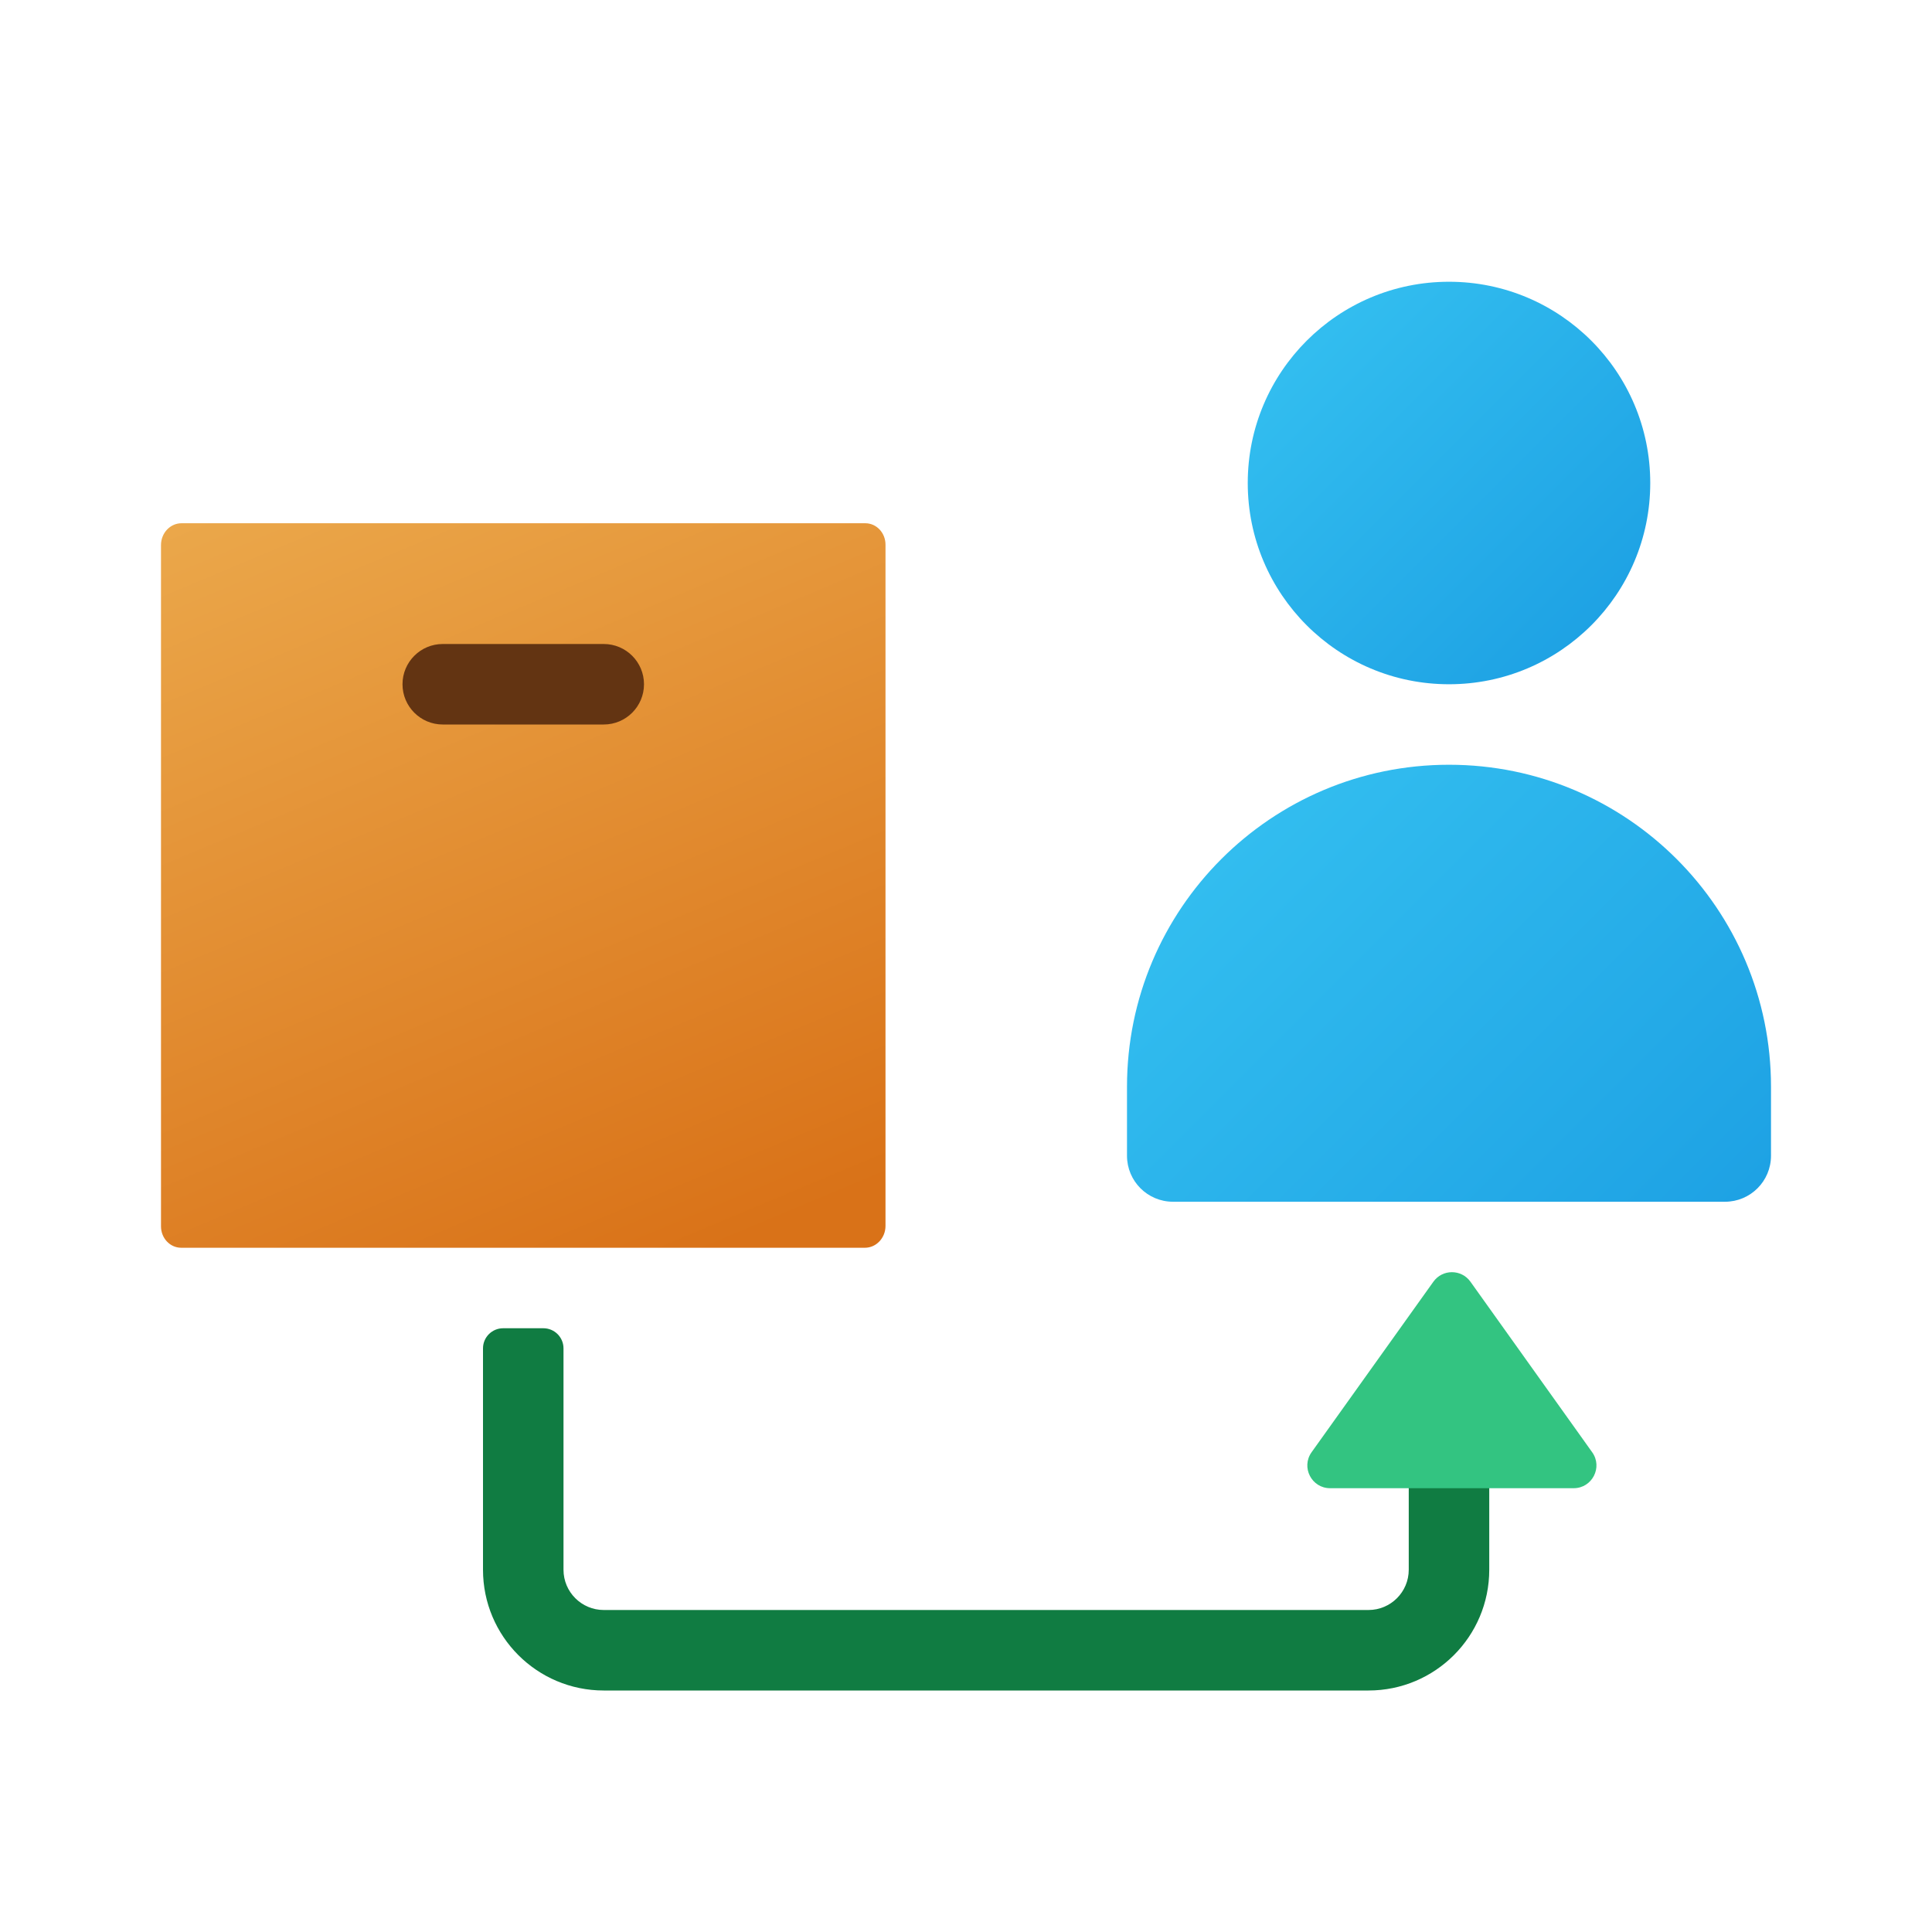 <svg xmlns="http://www.w3.org/2000/svg"  viewBox="0 0 48 48" width="50px" height="50px"><linearGradient id="oFzENVifDhfO~qb_1ouHta" x1="8.389" x2="16.947" y1="243.004" y2="222.583" gradientTransform="matrix(1 0 0 -1 0 254)" gradientUnits="userSpaceOnUse"><stop offset="0" stop-color="#eba84b"/><stop offset="1" stop-color="#d97218"/></linearGradient><path fill="url(#oFzENVifDhfO~qb_1ouHta)" d="M21.49,31H4.501C4.224,31,4,30.762,4,30.468V13.542C4,13.243,4.228,13,4.51,13h16.989	C21.776,13,22,13.238,22,13.532v16.926C22,30.756,21.77,31,21.49,31z"/><path fill="#633412" d="M15,18h-4c-0.552,0-1-0.448-1-1v0c0-0.552,0.448-1,1-1h4c0.552,0,1,0.448,1,1v0	C16,17.552,15.552,18,15,18z"/><linearGradient id="oFzENVifDhfO~qb_1ouHtb" x1="32.608" x2="39.584" y1="245.392" y2="238.416" gradientTransform="matrix(1 0 0 -1 0 254)" gradientUnits="userSpaceOnUse"><stop offset="0" stop-color="#32bdef"/><stop offset="1" stop-color="#1ea2e4"/></linearGradient><circle cx="36" cy="12" r="5" fill="url(#oFzENVifDhfO~qb_1ouHtb)"/><linearGradient id="oFzENVifDhfO~qb_1ouHtc" x1="30.625" x2="41.295" y1="232.938" y2="222.268" gradientTransform="matrix(1 0 0 -1 0 254)" gradientUnits="userSpaceOnUse"><stop offset="0" stop-color="#32bdef"/><stop offset="1" stop-color="#1ea2e4"/></linearGradient><path fill="url(#oFzENVifDhfO~qb_1ouHtc)" d="M36,19c-4.418,0-8,3.582-8,8v1.714c0,0.631,0.511,1.143,1.143,1.143h13.714	c0.631,0,1.143-0.511,1.143-1.143V27C44,22.582,40.418,19,36,19z"/><path fill="#107c42" d="M34,42H15c-1.657,0-3-1.343-3-3v-5.5c0-0.276,0.224-0.5,0.5-0.5h1c0.276,0,0.5,0.224,0.5,0.5V39 c0,0.552,0.448,1,1,1h19c0.552,0,1-0.448,1-1v-4h2v4C37,40.657,35.657,42,34,42z"/><path fill="#33c481" d="M36.533,31.844c-0.226-0.316-0.695-0.316-0.921,0l-3.026,4.236c-0.267,0.375,0.001,0.894,0.46,0.894	h6.051c0.46,0,0.728-0.52,0.46-0.894"/></svg>